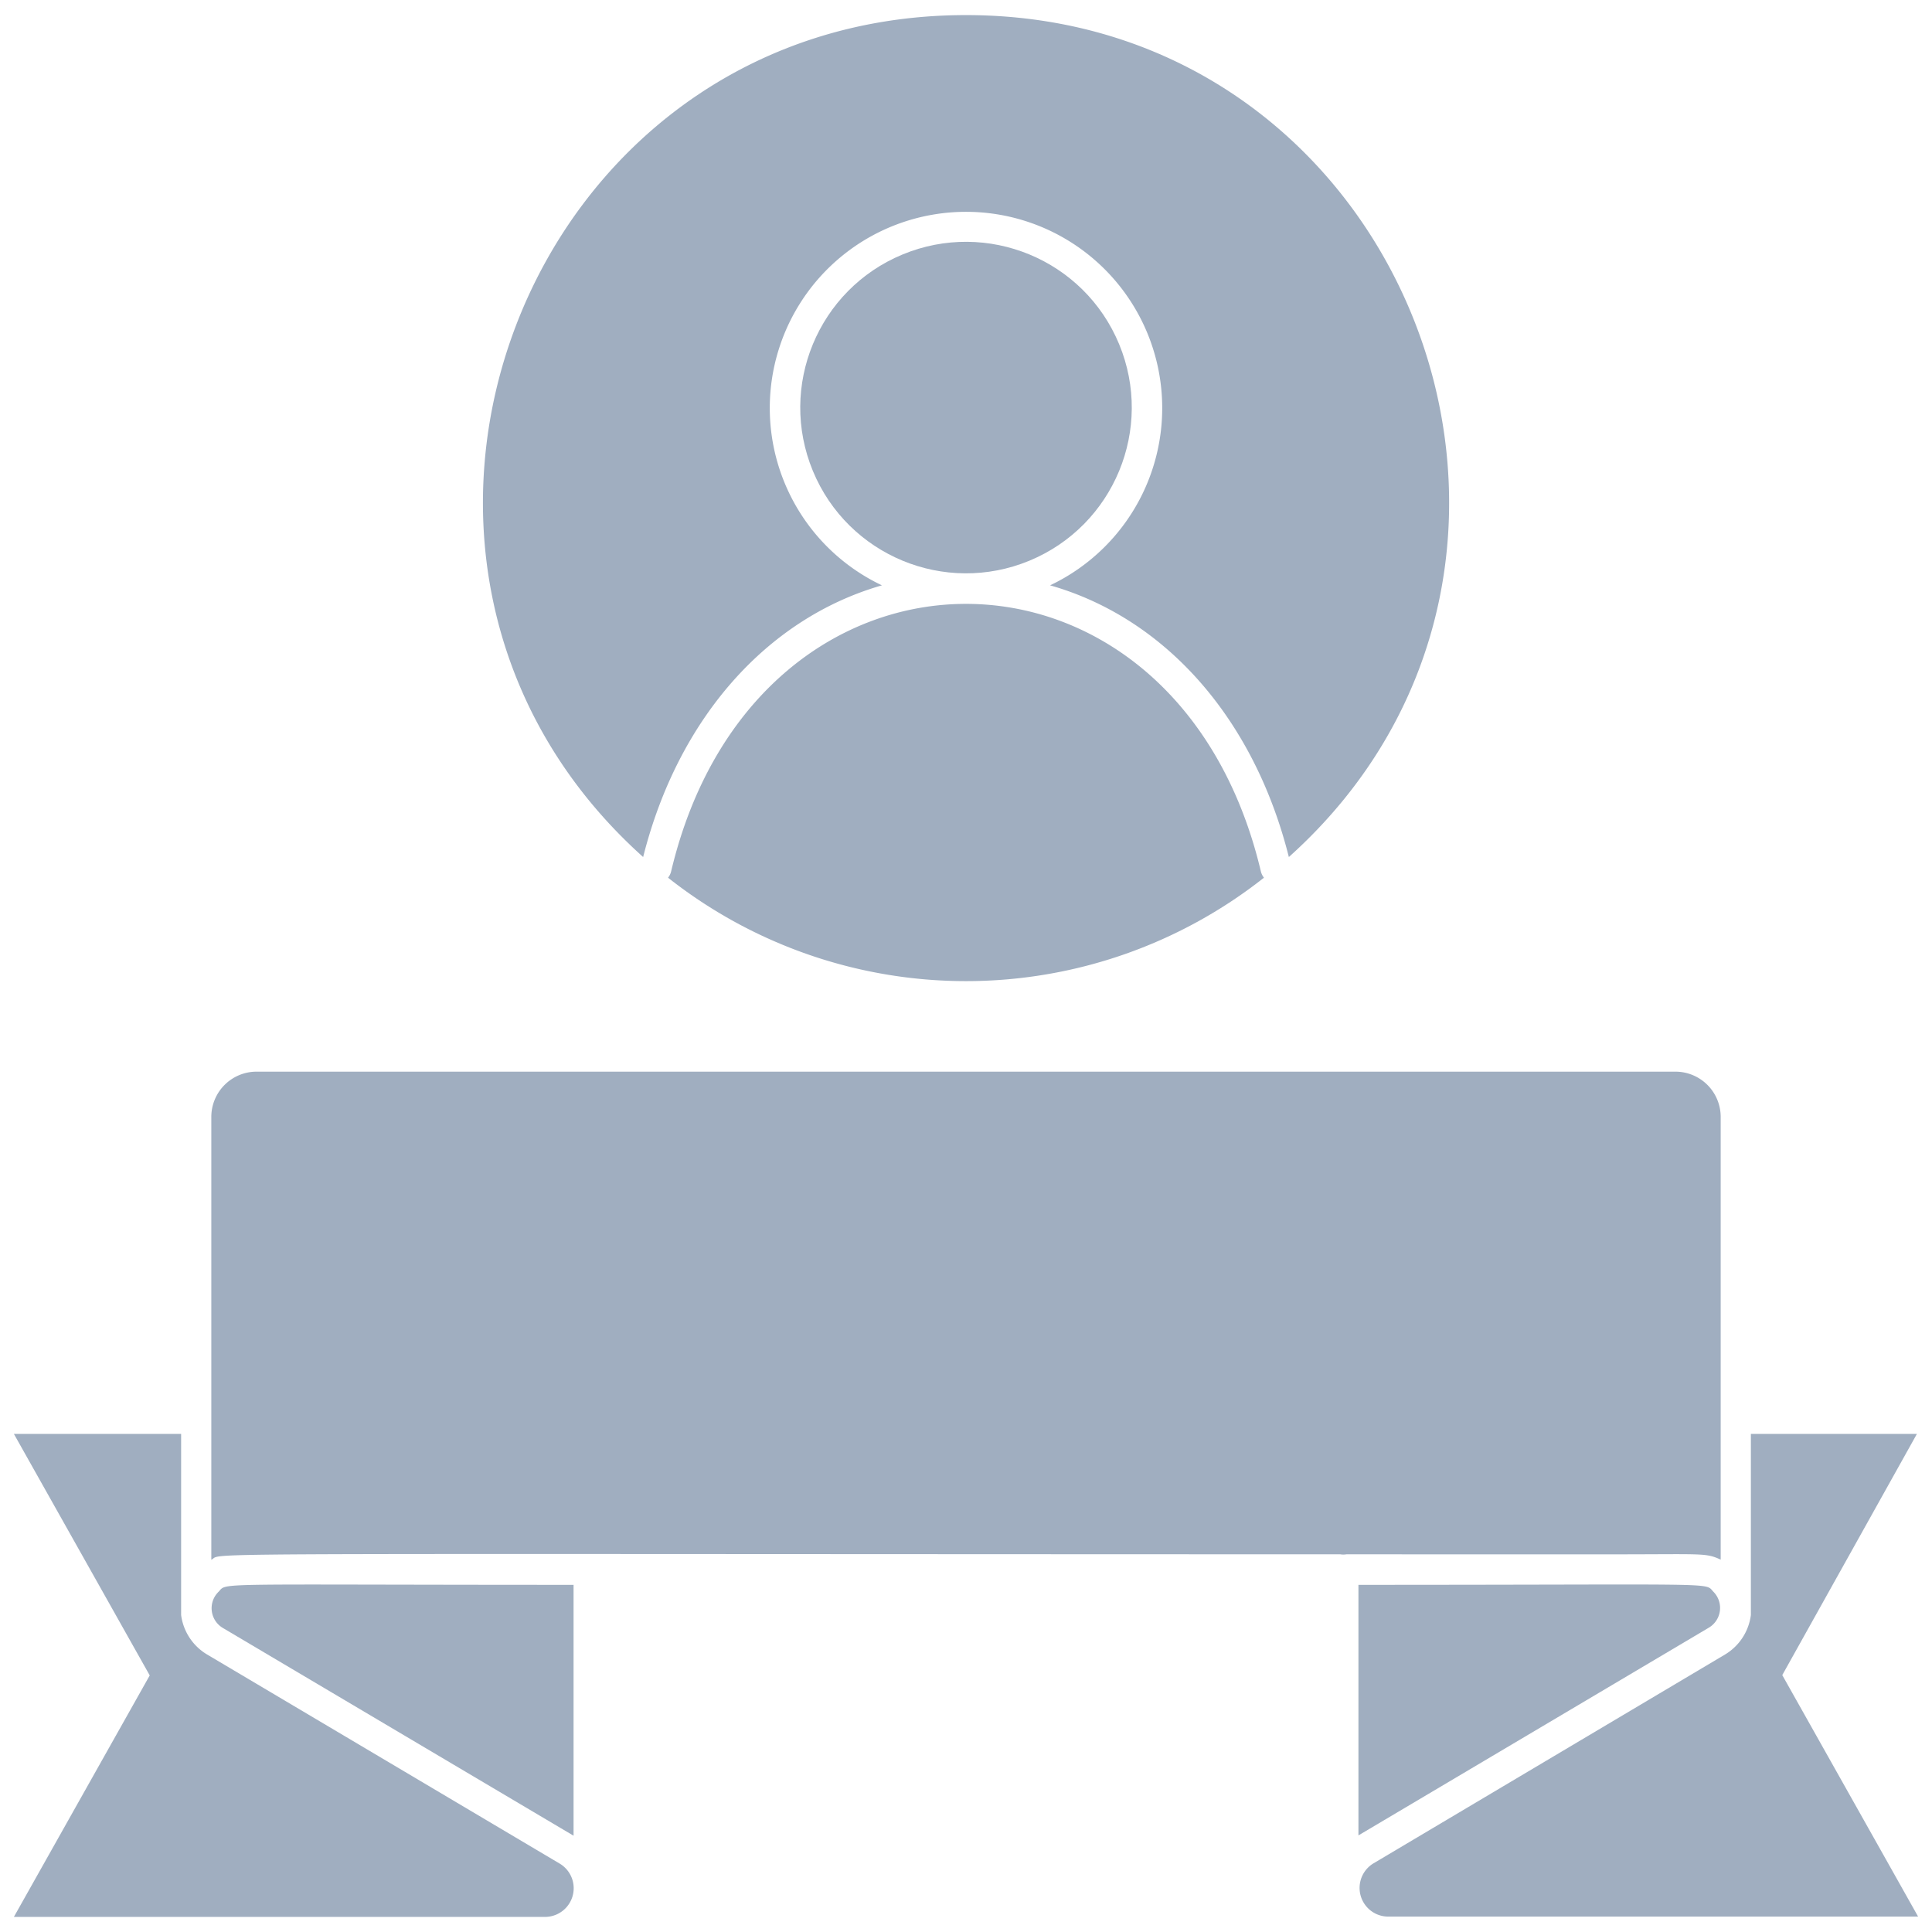 <svg xmlns="http://www.w3.org/2000/svg" viewBox="0 0 128 128"><defs><style>.cls-1{fill:#a0aec0;}</style></defs><title>Welcome</title><g id="Welcome"><path class="cls-1" d="M37.05,123.45,13.73,109.62A3.58,3.58,0,0,1,12,107c0-.1,0,.6,0-12H.92l9,16-9,16c17.27,0,.36,0,35.16,0A1.9,1.9,0,0,0,37.05,123.45Z"/><path class="cls-1" d="M127,95H116c0,12.92,0,11.9,0,12a3.58,3.58,0,0,1-1.72,2.62L91,123.45a1.9,1.9,0,0,0,1,3.53c24.61,0,25.69,0,35.08,0l-9-16Z"/><path class="cls-1" d="M90,105v16.6l23.21-13.76a1.52,1.52,0,0,0,.31-2.38C112.9,104.82,114.45,105,90,105Z"/><path class="cls-1" d="M14.48,105.46a1.52,1.52,0,0,0,.29,2.4L38,121.62V105C13.64,105,15.09,104.83,14.48,105.46Z"/><path class="cls-1" d="M114,74v29.33c-1-.46-1.11-.35-7.27-.35-98,0-91.71-.16-92.73.36V74a3,3,0,0,1,3-3h94A3,3,0,0,1,114,74Z"/><path class="cls-1" d="M88.8,103h.4A.9.9,0,0,0,88.8,103Z"/><path class="cls-1" d="M83.54,57.75a1.08,1.08,0,0,0,.2.4,31.86,31.86,0,0,1-39.48,0,1.08,1.08,0,0,0,.2-.4C50.06,34.1,77.94,34.09,83.54,57.75Z"/><circle class="cls-1" cx="64" cy="27" r="10.98" transform="translate(-5.46 26.55) rotate(-22.5)"/><path class="cls-1" d="M85.39,56.78c-2.33-9.27-8.26-15.85-15.82-18a13,13,0,1,0-11.14,0c-7.56,2.17-13.49,8.75-15.82,18C20.91,37.31,34.69,1,64,1S107.1,37.3,85.39,56.78Z"/></g></svg>
